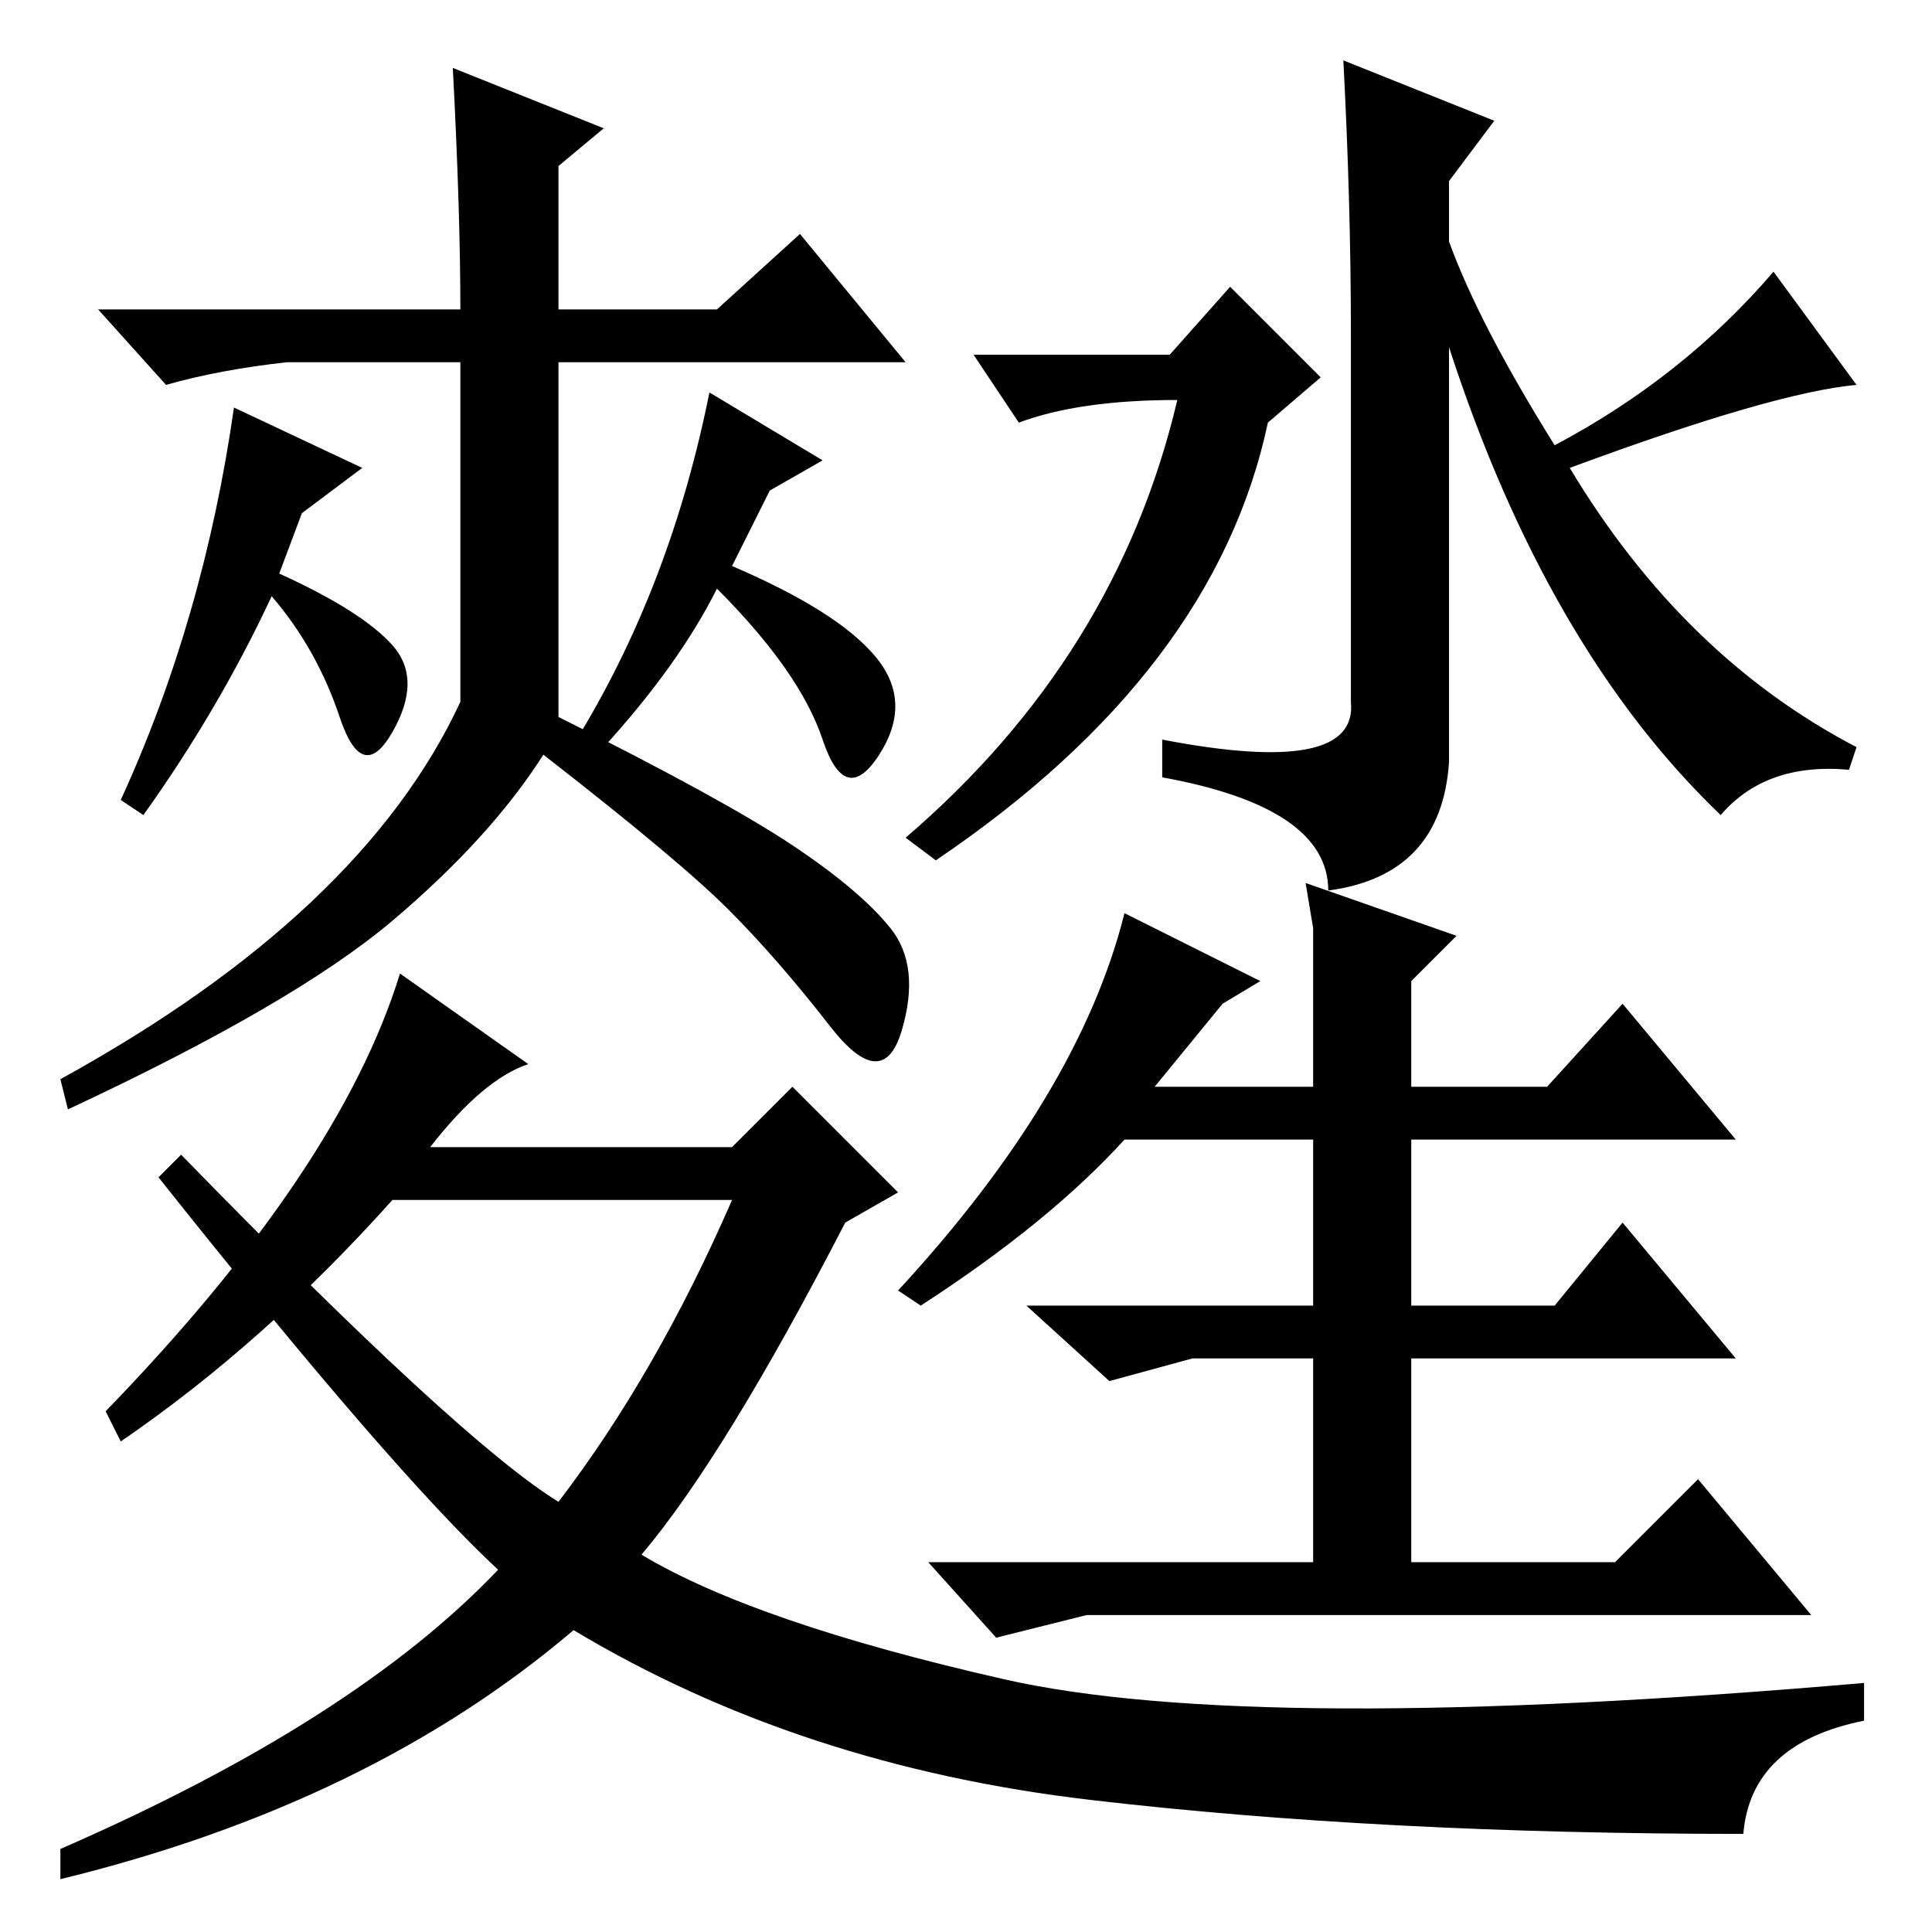 <?xml version="1.0" standalone="no"?>
<!DOCTYPE svg PUBLIC "-//W3C//DTD SVG 1.1//EN" "http://www.w3.org/Graphics/SVG/1.1/DTD/svg11.dtd" >
<svg xmlns="http://www.w3.org/2000/svg" xmlns:xlink="http://www.w3.org/1999/xlink" version="1.1" viewBox="0 -36 256 256">
  <g transform="matrix(1 0 0 -1 0 220)">
   <path fill="currentColor"
d="M133 33.5q33 -7.5 114 -0.5v-5q-15 -3 -16 -15q-48 0 -86.5 4.5t-68.5 22.5q-27 -23 -68 -33v4q39 17 58 37q-14 13 -45 52l3 3q37 -38 50 -46q13 17 23 40h-45q-17 -19 -36 -32l-2 4q31 32 39 58l17 -12q-6 -2 -13 -11h40l8 8l14 -14l-7 -4q-16 -31 -27 -44
q15 -9 48 -16.5zM124 142l-4 3q28 24 36 58q-13 0 -21 -3l-6 9h26l8 9l12 -12l-7 -6q-7 -33 -44 -58zM192 210v-55q-1 -15 -16 -17q0 11 -22 15v5q26 -5 25 5v49q0 17 -1 36l20 -8l-6 -8v-8q4 -11 14 -27q17 9 29 23l11 -15q-11 -1 -38 -11q15 -25 38 -37l-1 -3
q-11 1 -17 -6q-23 22 -36 62zM173 139l20 -7l-6 -6v-14h18l10 11l15 -18h-43v-22h19l9 11l15 -18h-43v-27h27l11 11l15 -18h-96l-12 -3l-9 10h51v27h-16l-11 -3l-11 10h38v22h-25q-10 -11 -27 -22l-3 2q24 26 30 50l18 -9l-5 -3l-9 -11h21v21zM94 204l15 -9l-7 -4l-5 -10
q14 -6 19 -12t0.5 -13t-7.5 2t-14 20q-5 -10 -15 -21l-3 2q12 20 17 45zM74 177v-10v-6q22 -11 31 -17t13 -11t1.5 -13.5t-9.5 0.5t-13.5 15.5t-24.5 20.5q-7 -11 -20 -22t-43 -25l-1 4q40 22 53 50v45h-23q-9 -1 -16 -3l-9 10h48q0 13 -1 32l20 -8l-6 -5v-19h21l11 10
l14 -17h-46v-31zM31 202l17 -8l-8 -6l-3 -8q11 -5 15 -9.5t0 -11.5t-7 2t-9 16q-7 -15 -17 -29l-3 2q11 24 15 52z" />
  </g>

</svg>
